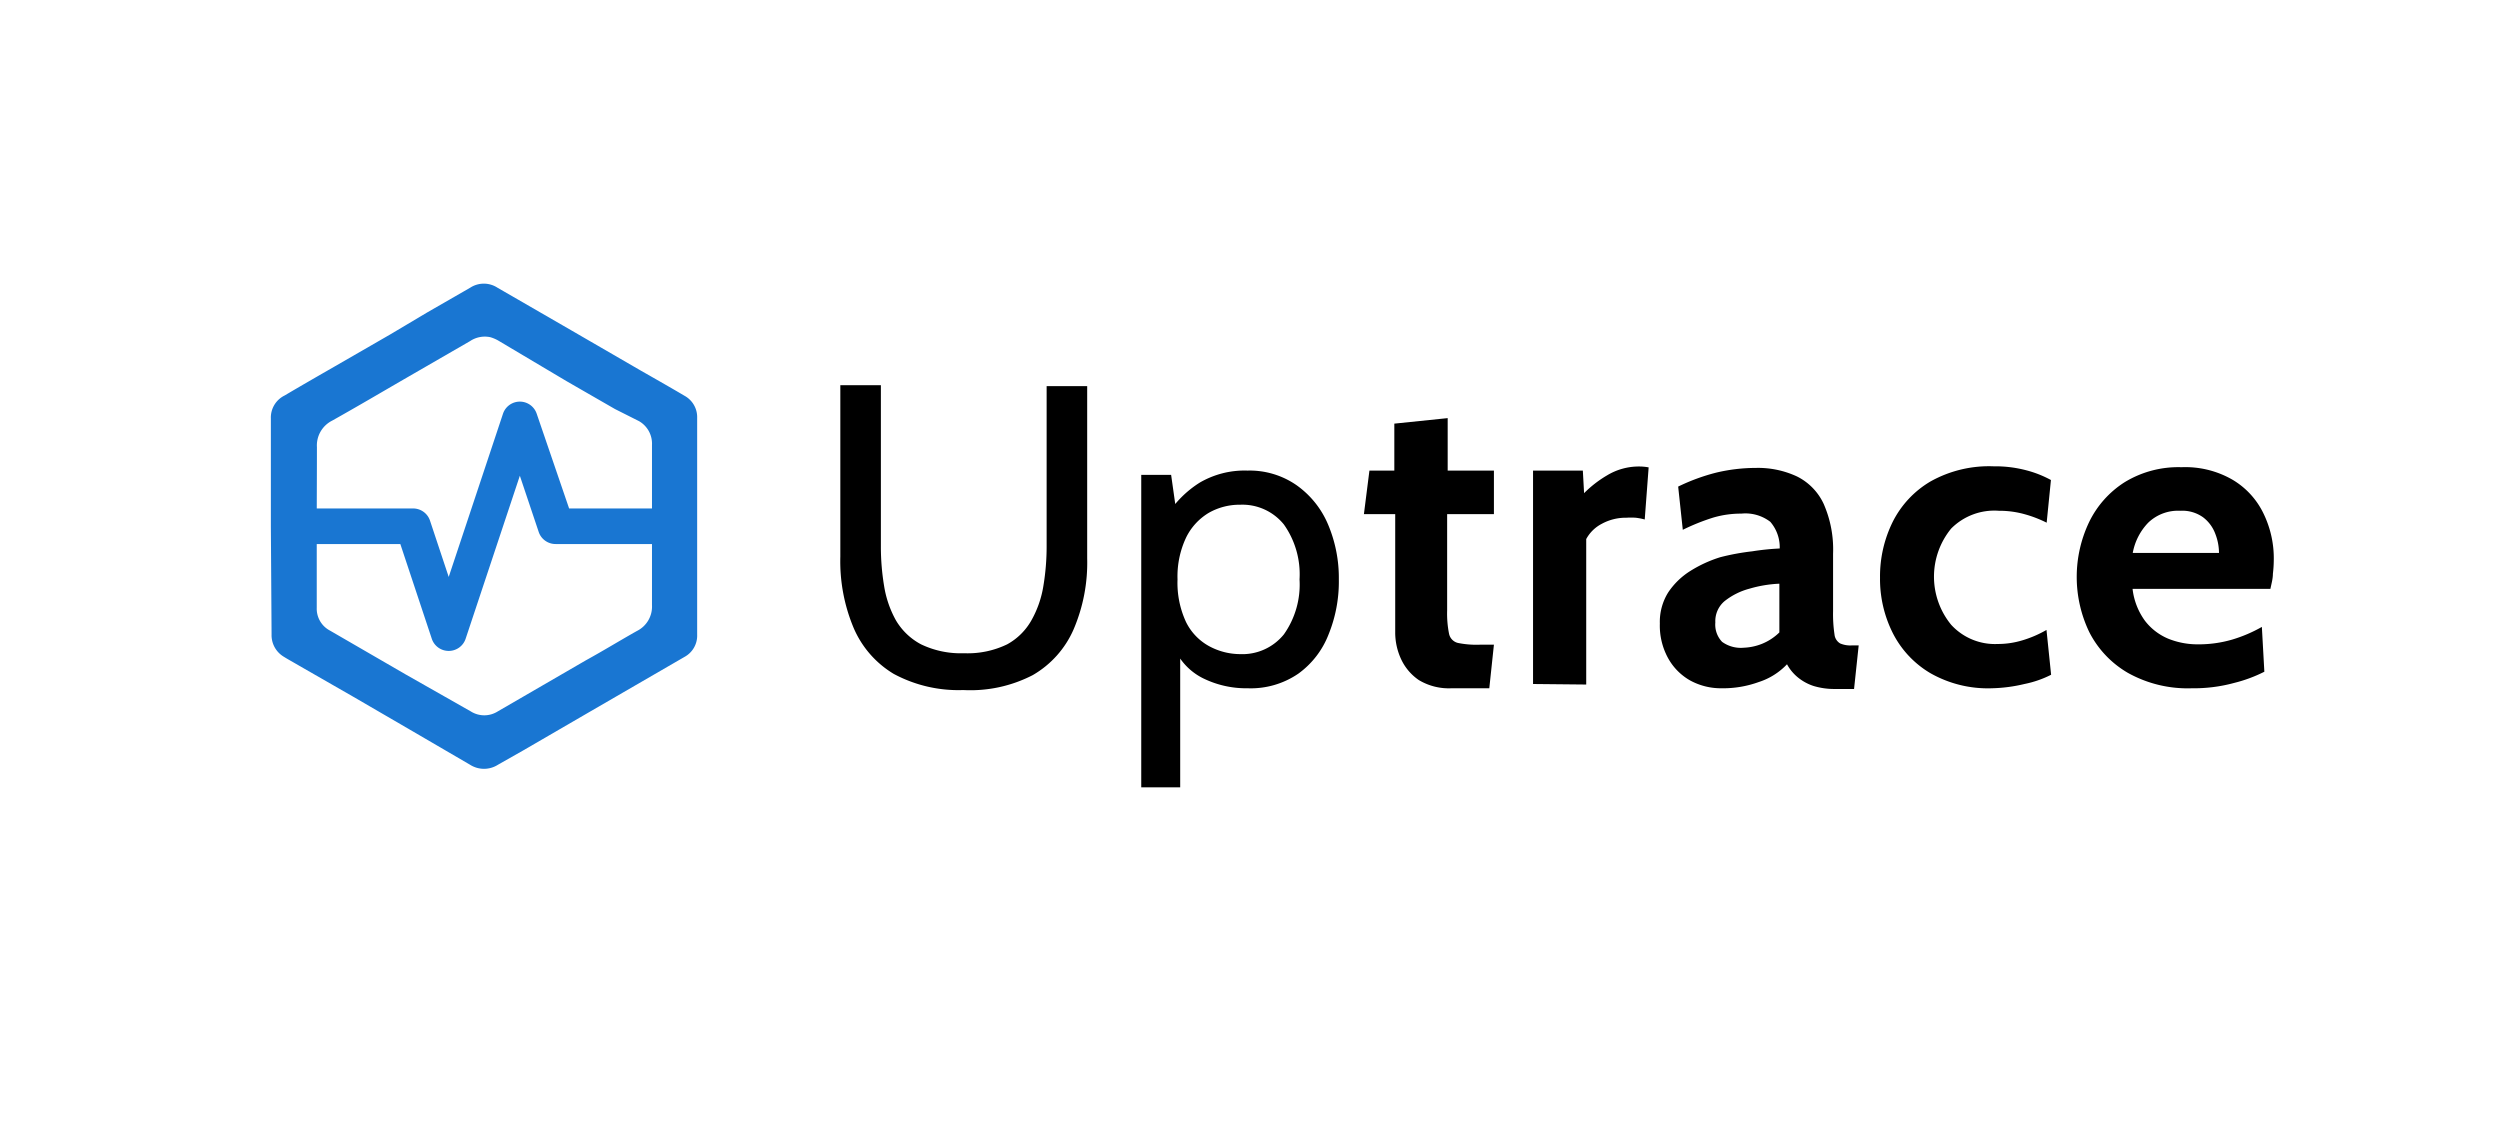 <svg id="Layer_1" data-name="Layer 1" xmlns="http://www.w3.org/2000/svg" viewBox="0 0 140.57 63.21"><defs><style>.cls-1{fill:#1976d2;}</style></defs><path d="M54.16,38.8a7.67,7.67,0,0,1-3.91-.91A5.56,5.56,0,0,1,48,35.31a9.68,9.68,0,0,1-.75-4V21.66h2.28v9.05a13.52,13.52,0,0,0,.18,2.23,5.87,5.87,0,0,0,.66,1.93,3.58,3.58,0,0,0,1.42,1.36,5.15,5.15,0,0,0,2.42.5,5.09,5.09,0,0,0,2.42-.5A3.49,3.49,0,0,0,58,34.87a5.79,5.79,0,0,0,.67-1.94,13.48,13.48,0,0,0,.18-2.22v-9h2.28v9.67a9.52,9.52,0,0,1-.76,4,5.51,5.51,0,0,1-2.3,2.58A7.63,7.63,0,0,1,54.16,38.8Z"/><path d="M64.17,44.27V26.7h1.68l.38,2.69-.6-.43a5.84,5.84,0,0,1,1.84-1.83,5,5,0,0,1,2.67-.67,4.62,4.62,0,0,1,2.76.82,5.16,5.16,0,0,1,1.77,2.2,7.72,7.72,0,0,1,.61,3.1,7.89,7.89,0,0,1-.58,3.1A4.9,4.9,0,0,1,73,37.88a4.73,4.73,0,0,1-2.85.82,5.49,5.49,0,0,1-2.54-.58A3.43,3.43,0,0,1,66,36.37l.36-.43v8.33Zm5.56-7.49a3,3,0,0,0,2.46-1.11,4.84,4.84,0,0,0,.88-3.09,4.84,4.84,0,0,0-.88-3.09,3,3,0,0,0-2.46-1.11,3.49,3.49,0,0,0-1.77.46,3.31,3.31,0,0,0-1.27,1.39,5.12,5.12,0,0,0-.48,2.35,5.23,5.23,0,0,0,.48,2.4A3.11,3.11,0,0,0,68,36.34,3.69,3.69,0,0,0,69.73,36.78Z"/><path d="M81.61,38.7a3.27,3.27,0,0,1-1.83-.46,2.9,2.9,0,0,1-1-1.18,3.56,3.56,0,0,1-.33-1.5V28.91H76.69L77,26.46H78.4V23.82l3-.31v2.95H84v2.45H81.37v5.42a5.78,5.78,0,0,0,.11,1.32.67.67,0,0,0,.49.5,5.24,5.24,0,0,0,1.23.1H84l-.26,2.45Z"/><path d="M86.2,38.46v-12H89l.07,1.27a6.36,6.36,0,0,1,1.29-1,3.45,3.45,0,0,1,1.81-.5,2.89,2.89,0,0,1,.53.05l-.22,2.93a3.18,3.18,0,0,0-.52-.1,4.35,4.35,0,0,0-.51,0,2.82,2.82,0,0,0-1.38.34,2.09,2.09,0,0,0-.88.86v8.18Z"/><path d="M96.81,38.7a3.61,3.61,0,0,1-1.76-.43A3.23,3.23,0,0,1,93.79,37a3.79,3.79,0,0,1-.46-1.94,3.12,3.12,0,0,1,.47-1.75,4.13,4.13,0,0,1,1.25-1.21,7.15,7.15,0,0,1,1.68-.77A13.16,13.16,0,0,1,98.52,31a14.33,14.33,0,0,1,1.55-.16,2.19,2.19,0,0,0-.53-1.5,2.3,2.3,0,0,0-1.63-.46,5.51,5.51,0,0,0-1.57.22,11.83,11.83,0,0,0-1.72.69l-.26-2.43a11.07,11.07,0,0,1,2.16-.79,9.67,9.67,0,0,1,2.21-.26,5.18,5.18,0,0,1,2.31.48,3.25,3.25,0,0,1,1.5,1.54,6.35,6.35,0,0,1,.53,2.8v3.24a7.7,7.7,0,0,0,.08,1.3.66.66,0,0,0,.32.51,1.46,1.46,0,0,0,.66.11h.38l-.26,2.45h-1.08a4,4,0,0,1-1.2-.17,2.73,2.73,0,0,1-.89-.49,2.47,2.47,0,0,1-.6-.73,3.77,3.77,0,0,1-1.59,1A5.88,5.88,0,0,1,96.81,38.7Zm1.24-2.28a3.08,3.08,0,0,0,1-.21,3,3,0,0,0,1-.65V32.82a7,7,0,0,0-1.68.28,3.84,3.84,0,0,0-1.4.7A1.47,1.47,0,0,0,96.45,35a1.4,1.4,0,0,0,.38,1.09A1.8,1.8,0,0,0,98.05,36.42Z"/><path d="M112,38.7a6.53,6.53,0,0,1-3.46-.85,5.5,5.5,0,0,1-2.11-2.25,6.76,6.76,0,0,1-.72-3.12,6.92,6.92,0,0,1,.71-3.13,5.5,5.5,0,0,1,2.13-2.28,6.74,6.74,0,0,1,3.55-.85,6.83,6.83,0,0,1,1.82.22,6.1,6.1,0,0,1,1.4.55l-.24,2.4a6.78,6.78,0,0,0-1.25-.48,5.27,5.27,0,0,0-1.44-.19,3.42,3.42,0,0,0-2.68,1,4.27,4.27,0,0,0,0,5.41,3.34,3.34,0,0,0,2.62,1.08,4.75,4.75,0,0,0,1.4-.21,6.32,6.32,0,0,0,1.34-.58l.26,2.52a5.84,5.84,0,0,1-1.5.52A8.62,8.62,0,0,1,112,38.7Z"/><path d="M123.25,38.7a6.89,6.89,0,0,1-3.61-.87,5.57,5.57,0,0,1-2.17-2.3,7.17,7.17,0,0,1,0-6.18,5.49,5.49,0,0,1,2-2.24,5.79,5.79,0,0,1,3.19-.84,5.3,5.3,0,0,1,2.88.71,4.44,4.44,0,0,1,1.73,1.89,5.75,5.75,0,0,1,.58,2.61,7,7,0,0,1-.05.79c0,.27-.08.55-.14.84h-7.75a3.76,3.76,0,0,0,.7,1.8,3.22,3.22,0,0,0,1.3,1,4.4,4.4,0,0,0,1.67.32,6.74,6.74,0,0,0,1.94-.27,8,8,0,0,0,1.66-.71l.14,2.52a8,8,0,0,1-1.7.63A8.6,8.6,0,0,1,123.25,38.7Zm-3.33-7.61h4.85a3,3,0,0,0-.21-1.08,2.06,2.06,0,0,0-.68-.92,2,2,0,0,0-1.28-.37,2.42,2.42,0,0,0-1.81.67A3.3,3.3,0,0,0,119.92,31.09Z"/><path class="cls-1" d="M15.23,29.6V23.53A1.38,1.38,0,0,1,16,22.24c.93-.55,1.87-1.09,2.81-1.63l3.14-1.81L24,17.58l2.45-1.41a1.4,1.4,0,0,1,1.51,0l4.19,2.42L36,20.82c.84.48,1.67.95,2.5,1.44a1.37,1.37,0,0,1,.7,1.24V35.69a1.36,1.36,0,0,1-.7,1.24l-2.78,1.61L33.2,40,29.41,42.2,28,43a1.46,1.46,0,0,1-1.57,0L23,41l-3.13-1.82-3.12-1.79c-.27-.16-.55-.31-.82-.48a1.41,1.41,0,0,1-.66-1.24Zm2.58,0v4.57a1.39,1.39,0,0,0,.75,1.29l4.23,2.45L26.47,40a1.42,1.42,0,0,0,1.52,0l4.95-2.87c1-.55,1.91-1.11,2.87-1.65a1.53,1.53,0,0,0,.85-1.45c0-1.08,0-2.17,0-3.25,0-1.92,0-3.84,0-5.76a1.46,1.46,0,0,0-.73-1.34L34.58,23l-2.71-1.56L28,19.14a2.05,2.05,0,0,0-.43-.18,1.49,1.49,0,0,0-1.14.22l-3.55,2.05c-1.4.81-2.79,1.63-4.2,2.42a1.56,1.56,0,0,0-.86,1.49C17.82,26.63,17.81,28.12,17.81,29.61Z"/><path class="cls-1" d="M25.23,36.6a1,1,0,0,1-.95-.68l-1.77-5.33H16.76a1,1,0,0,1,0-2h6.47a1,1,0,0,1,.95.69l1.05,3.16,3.05-9.17a1,1,0,0,1,1.9,0L32,28.59h5.67a1,1,0,0,1,0,2H31.24a1,1,0,0,1-.95-.68l-1.06-3.16-3.05,9.17A1,1,0,0,1,25.23,36.6Z"/></svg>
